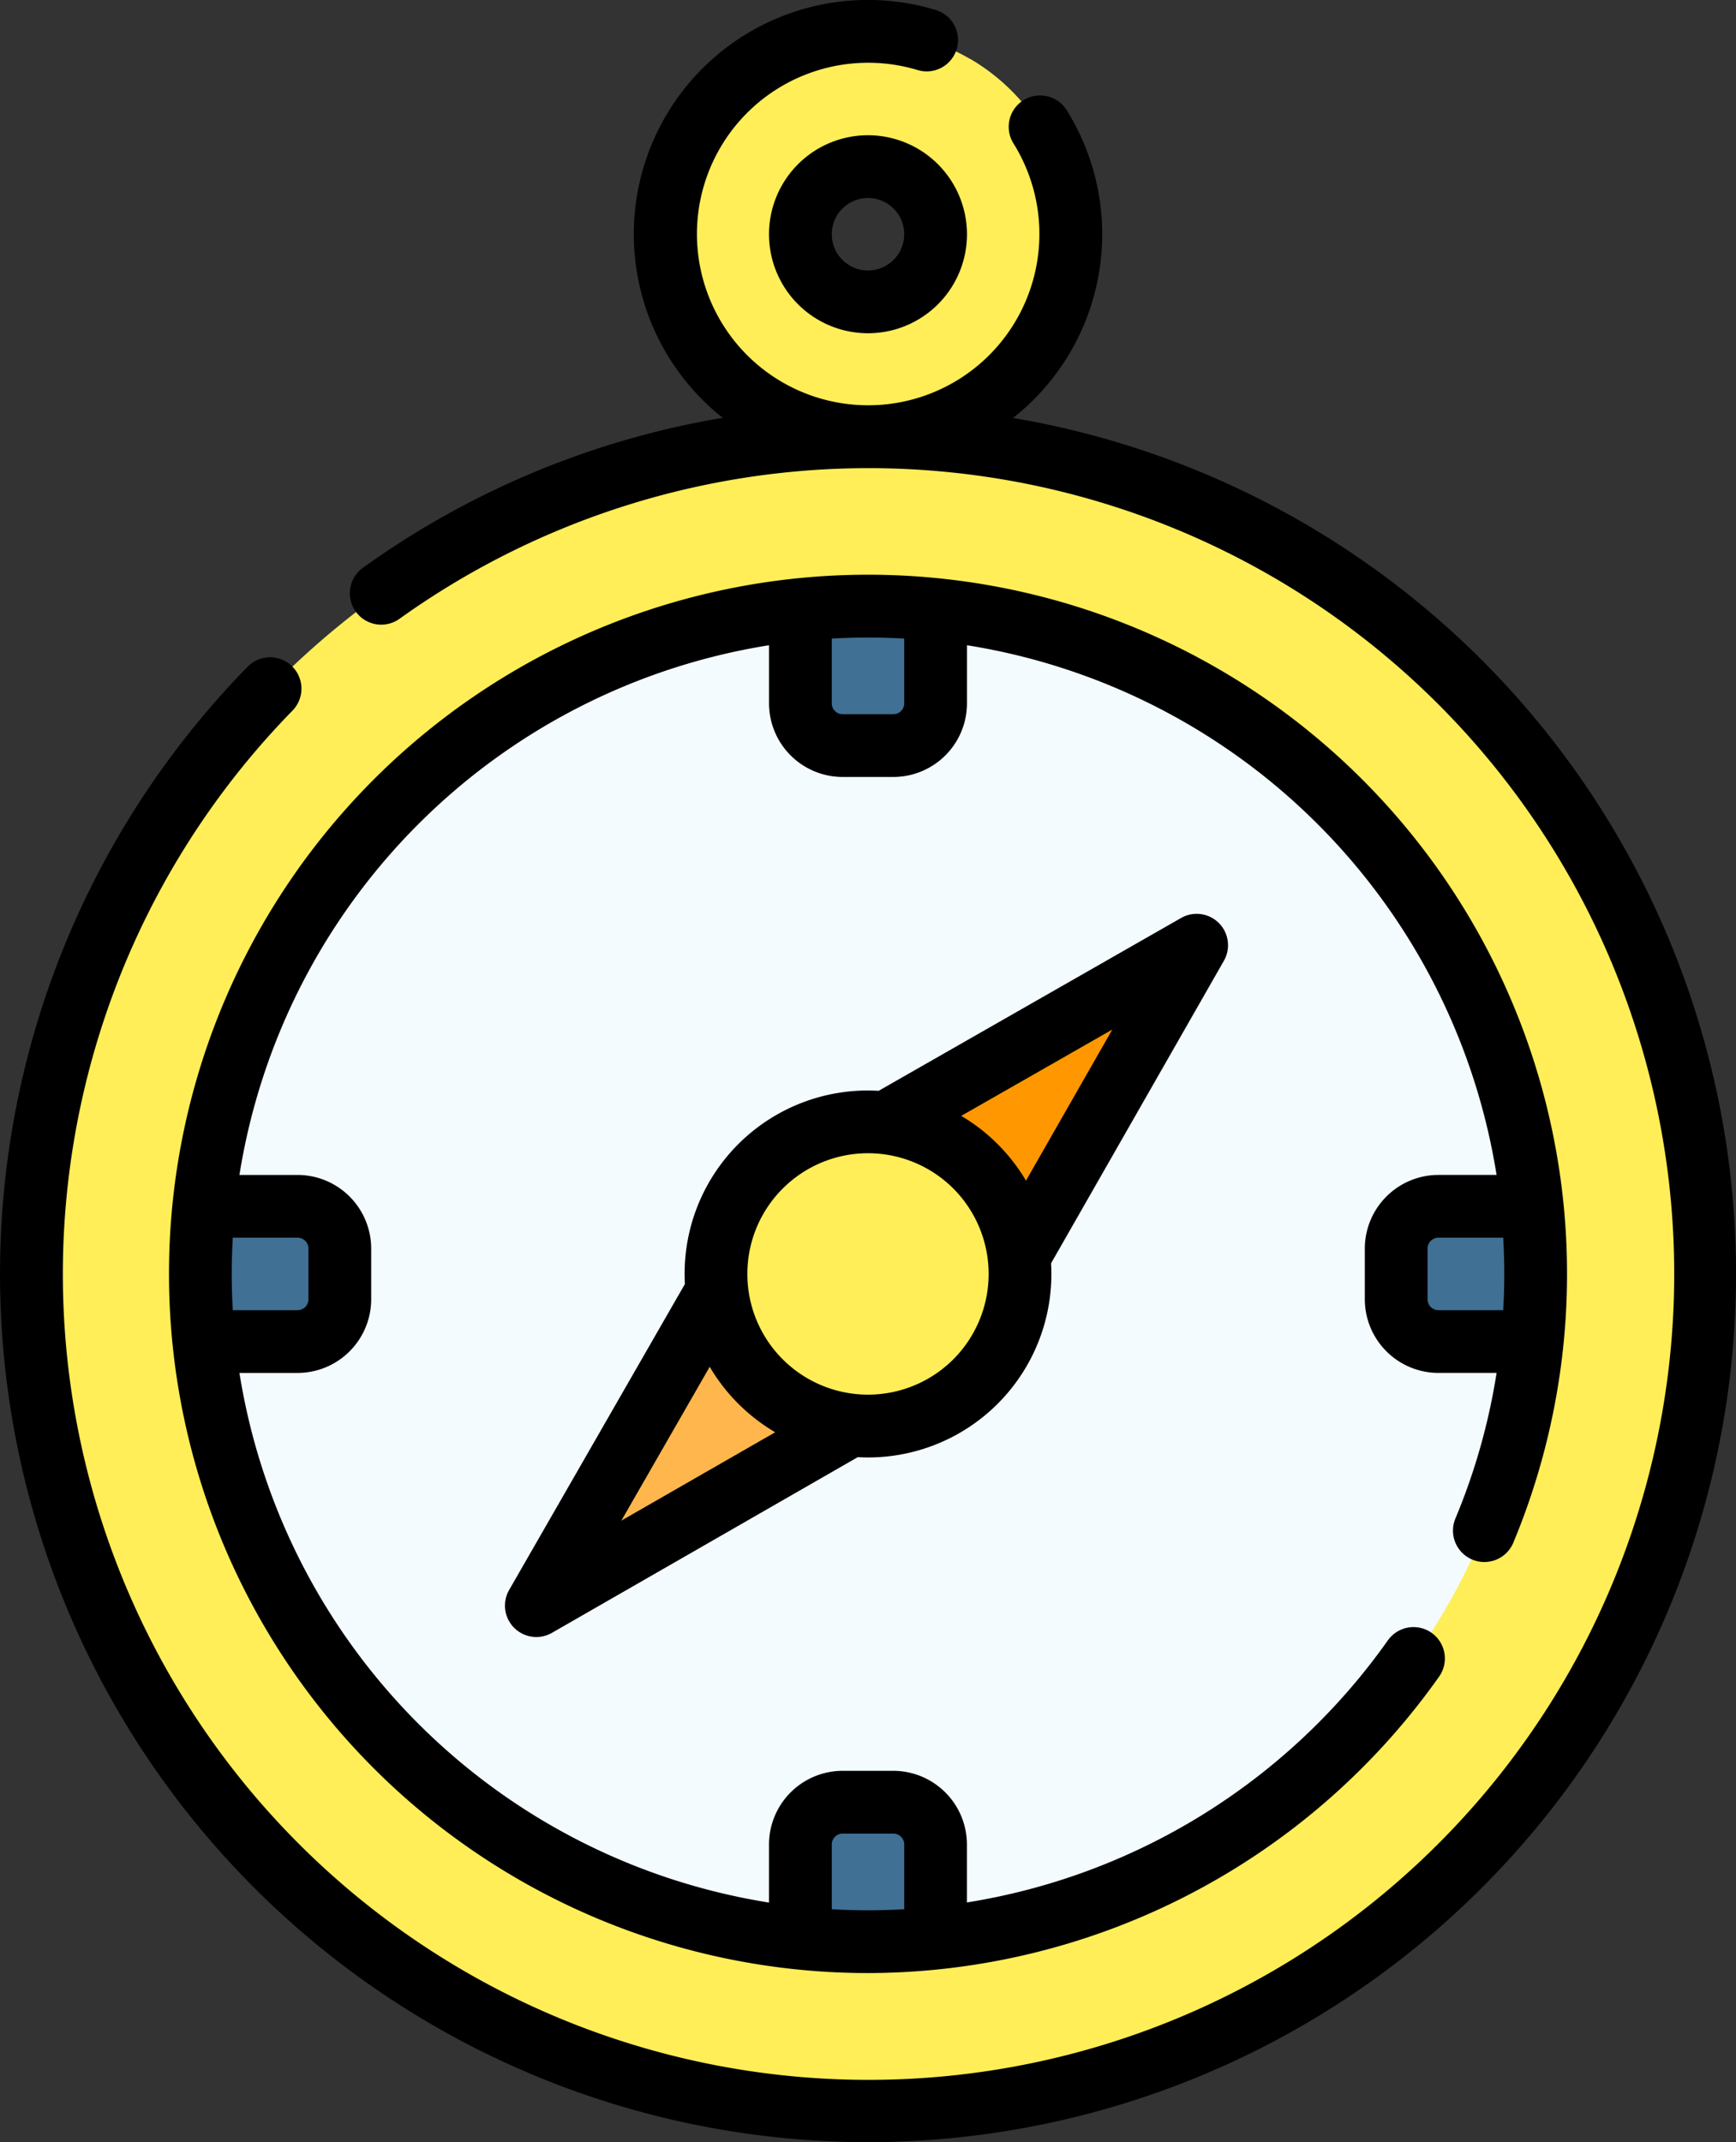 <svg xmlns="http://www.w3.org/2000/svg" width="97.27" height="120" viewBox="0 0 97.27 120">
  <rect x="0" y="0" width="97.27" height="120" fill="#333333" stroke="none"/>
  <g id="brujula" transform="translate(-11.365)">
    <g id="Grupo_83958" data-name="Grupo 83958">
      <path id="Trazado_147117" data-name="Trazado 147117" d="M60,1.758A11.364,11.364,0,1,0,71.364,13.122,11.364,11.364,0,0,0,60,1.758ZM60,16.91a3.788,3.788,0,1,1,3.788-3.788A3.788,3.788,0,0,1,60,16.91Z" fill="#ffee58"/>
    </g>
    <g id="Grupo_83959" data-name="Grupo 83959">
      <path id="Trazado_147118" data-name="Trazado 147118" d="M65.692,3.287A11.362,11.362,0,0,1,50.165,18.814,11.363,11.363,0,1,0,65.692,3.287Z" fill="#ffee58"/>
    </g>
    <g id="Grupo_83960" data-name="Grupo 83960">
      <path id="Trazado_147134" data-name="Trazado 147134" d="M46.878,0A46.878,46.878,0,1,1,0,46.878,46.878,46.878,0,0,1,46.878,0Z" transform="translate(13.122 24.487)" fill="#ffee58"/>
    </g>
    <g id="Grupo_83961" data-name="Grupo 83961">
      <path id="Trazado_147119" data-name="Trazado 147119" d="M87.39,33.32A46.879,46.879,0,0,1,21.956,98.755,46.878,46.878,0,1,0,87.39,33.32Z" fill="#ffee58"/>
    </g>
    <g id="Grupo_83962" data-name="Grupo 83962">
      <circle id="Elipse_4144" data-name="Elipse 4144" cx="37.408" cy="37.408" r="37.408" transform="translate(22.592 33.957)" fill="#f4fbff"/>
    </g>
    <g id="Grupo_83964" data-name="Grupo 83964">
      <path id="Trazado_147121" data-name="Trazado 147121" d="M63.788,34.147a37.705,37.705,0,0,0-7.576,0V39.4a2.368,2.368,0,0,0,2.368,2.368h2.841A2.368,2.368,0,0,0,63.788,39.4Z" fill="#407093"/>
    </g>
    <g id="Grupo_83965" data-name="Grupo 83965">
      <path id="Trazado_147122" data-name="Trazado 147122" d="M22.783,67.576a37.7,37.7,0,0,0,0,7.576h5.255a2.368,2.368,0,0,0,2.368-2.368V69.944a2.368,2.368,0,0,0-2.368-2.368Z" fill="#407093"/>
    </g>
    <g id="Grupo_83966" data-name="Grupo 83966">
      <path id="Trazado_147123" data-name="Trazado 147123" d="M56.212,108.581a37.705,37.705,0,0,0,7.576,0v-5.255a2.368,2.368,0,0,0-2.368-2.368H58.579a2.368,2.368,0,0,0-2.368,2.368Z" fill="#407093"/>
    </g>
    <g id="Grupo_83967" data-name="Grupo 83967">
      <path id="Trazado_147124" data-name="Trazado 147124" d="M97.217,75.152a37.705,37.705,0,0,0,0-7.576H91.962a2.368,2.368,0,0,0-2.368,2.368v2.841a2.368,2.368,0,0,0,2.368,2.368Z" fill="#407093"/>
    </g>
    <g id="Grupo_83974" data-name="Grupo 83974">
      <g id="Grupo_83968" data-name="Grupo 83968">
        <path id="Trazado_147125" data-name="Trazado 147125" d="M78.415,52.949,54.978,66.342,60,71.364l5.022,5.022Z" fill="#ff9800"/>
      </g>
      <g id="Grupo_83969" data-name="Grupo 83969">
        <path id="Trazado_147126" data-name="Trazado 147126" d="M78.415,52.949,60,71.364l5.022,5.022Z" fill="#ff9800"/>
      </g>
      <g id="Grupo_83970" data-name="Grupo 83970">
        <path id="Trazado_147127" data-name="Trazado 147127" d="M41.417,89.947l23.605-13.56L60,71.364l-5.022-5.022Z" fill="#ffb74d"/>
      </g>
      <g id="Grupo_83971" data-name="Grupo 83971">
        <path id="Trazado_147128" data-name="Trazado 147128" d="M41.417,89.947l23.605-13.56L60,71.364Z" fill="#ffb74d"/>
      </g>
      <g id="Grupo_83972" data-name="Grupo 83972">
        <circle id="Elipse_4145" data-name="Elipse 4145" cx="8.523" cy="8.523" r="8.523" transform="translate(51.477 62.841)" fill="#ffee58"/>
      </g>
    </g>
    <g id="Grupo_83975" data-name="Grupo 83975">
      <path id="Trazado_147130" data-name="Trazado 147130" d="M60,7.576a5.546,5.546,0,1,0,5.546,5.546A5.552,5.552,0,0,0,60,7.576Zm0,7.576a2.03,2.03,0,1,1,2.03-2.03A2.033,2.033,0,0,1,60,15.152Z"/>
      <path id="Trazado_147131" data-name="Trazado 147131" d="M68.129,23.413A13.111,13.111,0,0,0,71.154,6.207a1.758,1.758,0,1,0-2.986,1.855,9.594,9.594,0,1,1-5.416-4.146,1.758,1.758,0,1,0,1-3.37,13.118,13.118,0,0,0-11.891,22.86,48.188,48.188,0,0,0-20.159,8.4,1.758,1.758,0,0,0,2.048,2.858A45.143,45.143,0,1,1,27.761,39.8a1.758,1.758,0,0,0-2.512-2.46A48.635,48.635,0,1,0,68.129,23.413Z"/>
      <path id="Trazado_147132" data-name="Trazado 147132" d="M93.857,87.366a1.758,1.758,0,0,0,2.3-.944A39.167,39.167,0,1,0,60,110.529,39.267,39.267,0,0,0,92,93.921a1.758,1.758,0,0,0-2.871-2.03,35.8,35.8,0,0,1-23.586,14.682v-3.247A4.13,4.13,0,0,0,61.42,99.2H58.579a4.13,4.13,0,0,0-4.126,4.125v3.255A35.735,35.735,0,0,1,24.781,76.91h3.257a4.13,4.13,0,0,0,4.125-4.125V69.944a4.13,4.13,0,0,0-4.125-4.125H24.781A35.737,35.737,0,0,1,54.454,36.146V39.4a4.13,4.13,0,0,0,4.126,4.125H61.42A4.13,4.13,0,0,0,65.546,39.4V36.146A35.736,35.736,0,0,1,95.219,65.818H91.962a4.13,4.13,0,0,0-4.125,4.125v2.841a4.13,4.13,0,0,0,4.125,4.125H95.22a35.224,35.224,0,0,1-2.307,8.156,1.758,1.758,0,0,0,.944,2.3ZM57.97,103.326a.611.611,0,0,1,.61-.61h2.841a.611.611,0,0,1,.61.61v3.627c-.674.039-1.351.06-2.03.06s-1.358-.021-2.03-.059v-3.628ZM28.038,69.334a.61.61,0,0,1,.61.61v2.841a.61.61,0,0,1-.61.61h-3.63c-.038-.672-.059-1.348-.059-2.03s.021-1.358.059-2.031h3.63ZM62.03,39.4a.611.611,0,0,1-.61.61H58.579a.611.611,0,0,1-.61-.61V35.773c.672-.038,1.349-.059,2.03-.059s1.358.021,2.03.059V39.4ZM91.962,73.395a.61.61,0,0,1-.61-.61V69.944a.61.61,0,0,1,.61-.61h3.63c.038.672.059,1.349.059,2.031s-.021,1.356-.059,2.03h-3.63Z"/>
      <path id="Trazado_147133" data-name="Trazado 147133" d="M79.658,51.707a1.756,1.756,0,0,0-2.115-.283L60.595,61.107A10.262,10.262,0,0,0,49.741,71.93L39.892,89.07a1.758,1.758,0,0,0,2.4,2.4l17.135-9.842c.19.01.381.017.574.017A10.271,10.271,0,0,0,70.257,70.769l9.684-16.947a1.758,1.758,0,0,0-.283-2.115ZM46.181,85.182l4.95-8.616A10.326,10.326,0,0,0,54.8,80.234Zm18.6-9.034a6.762,6.762,0,1,1,0-9.567,6.772,6.772,0,0,1,0,9.567Zm4.071-10.01a10.315,10.315,0,0,0-3.628-3.628l8.465-4.836Z"/>
    </g>
  </g>
</svg>
